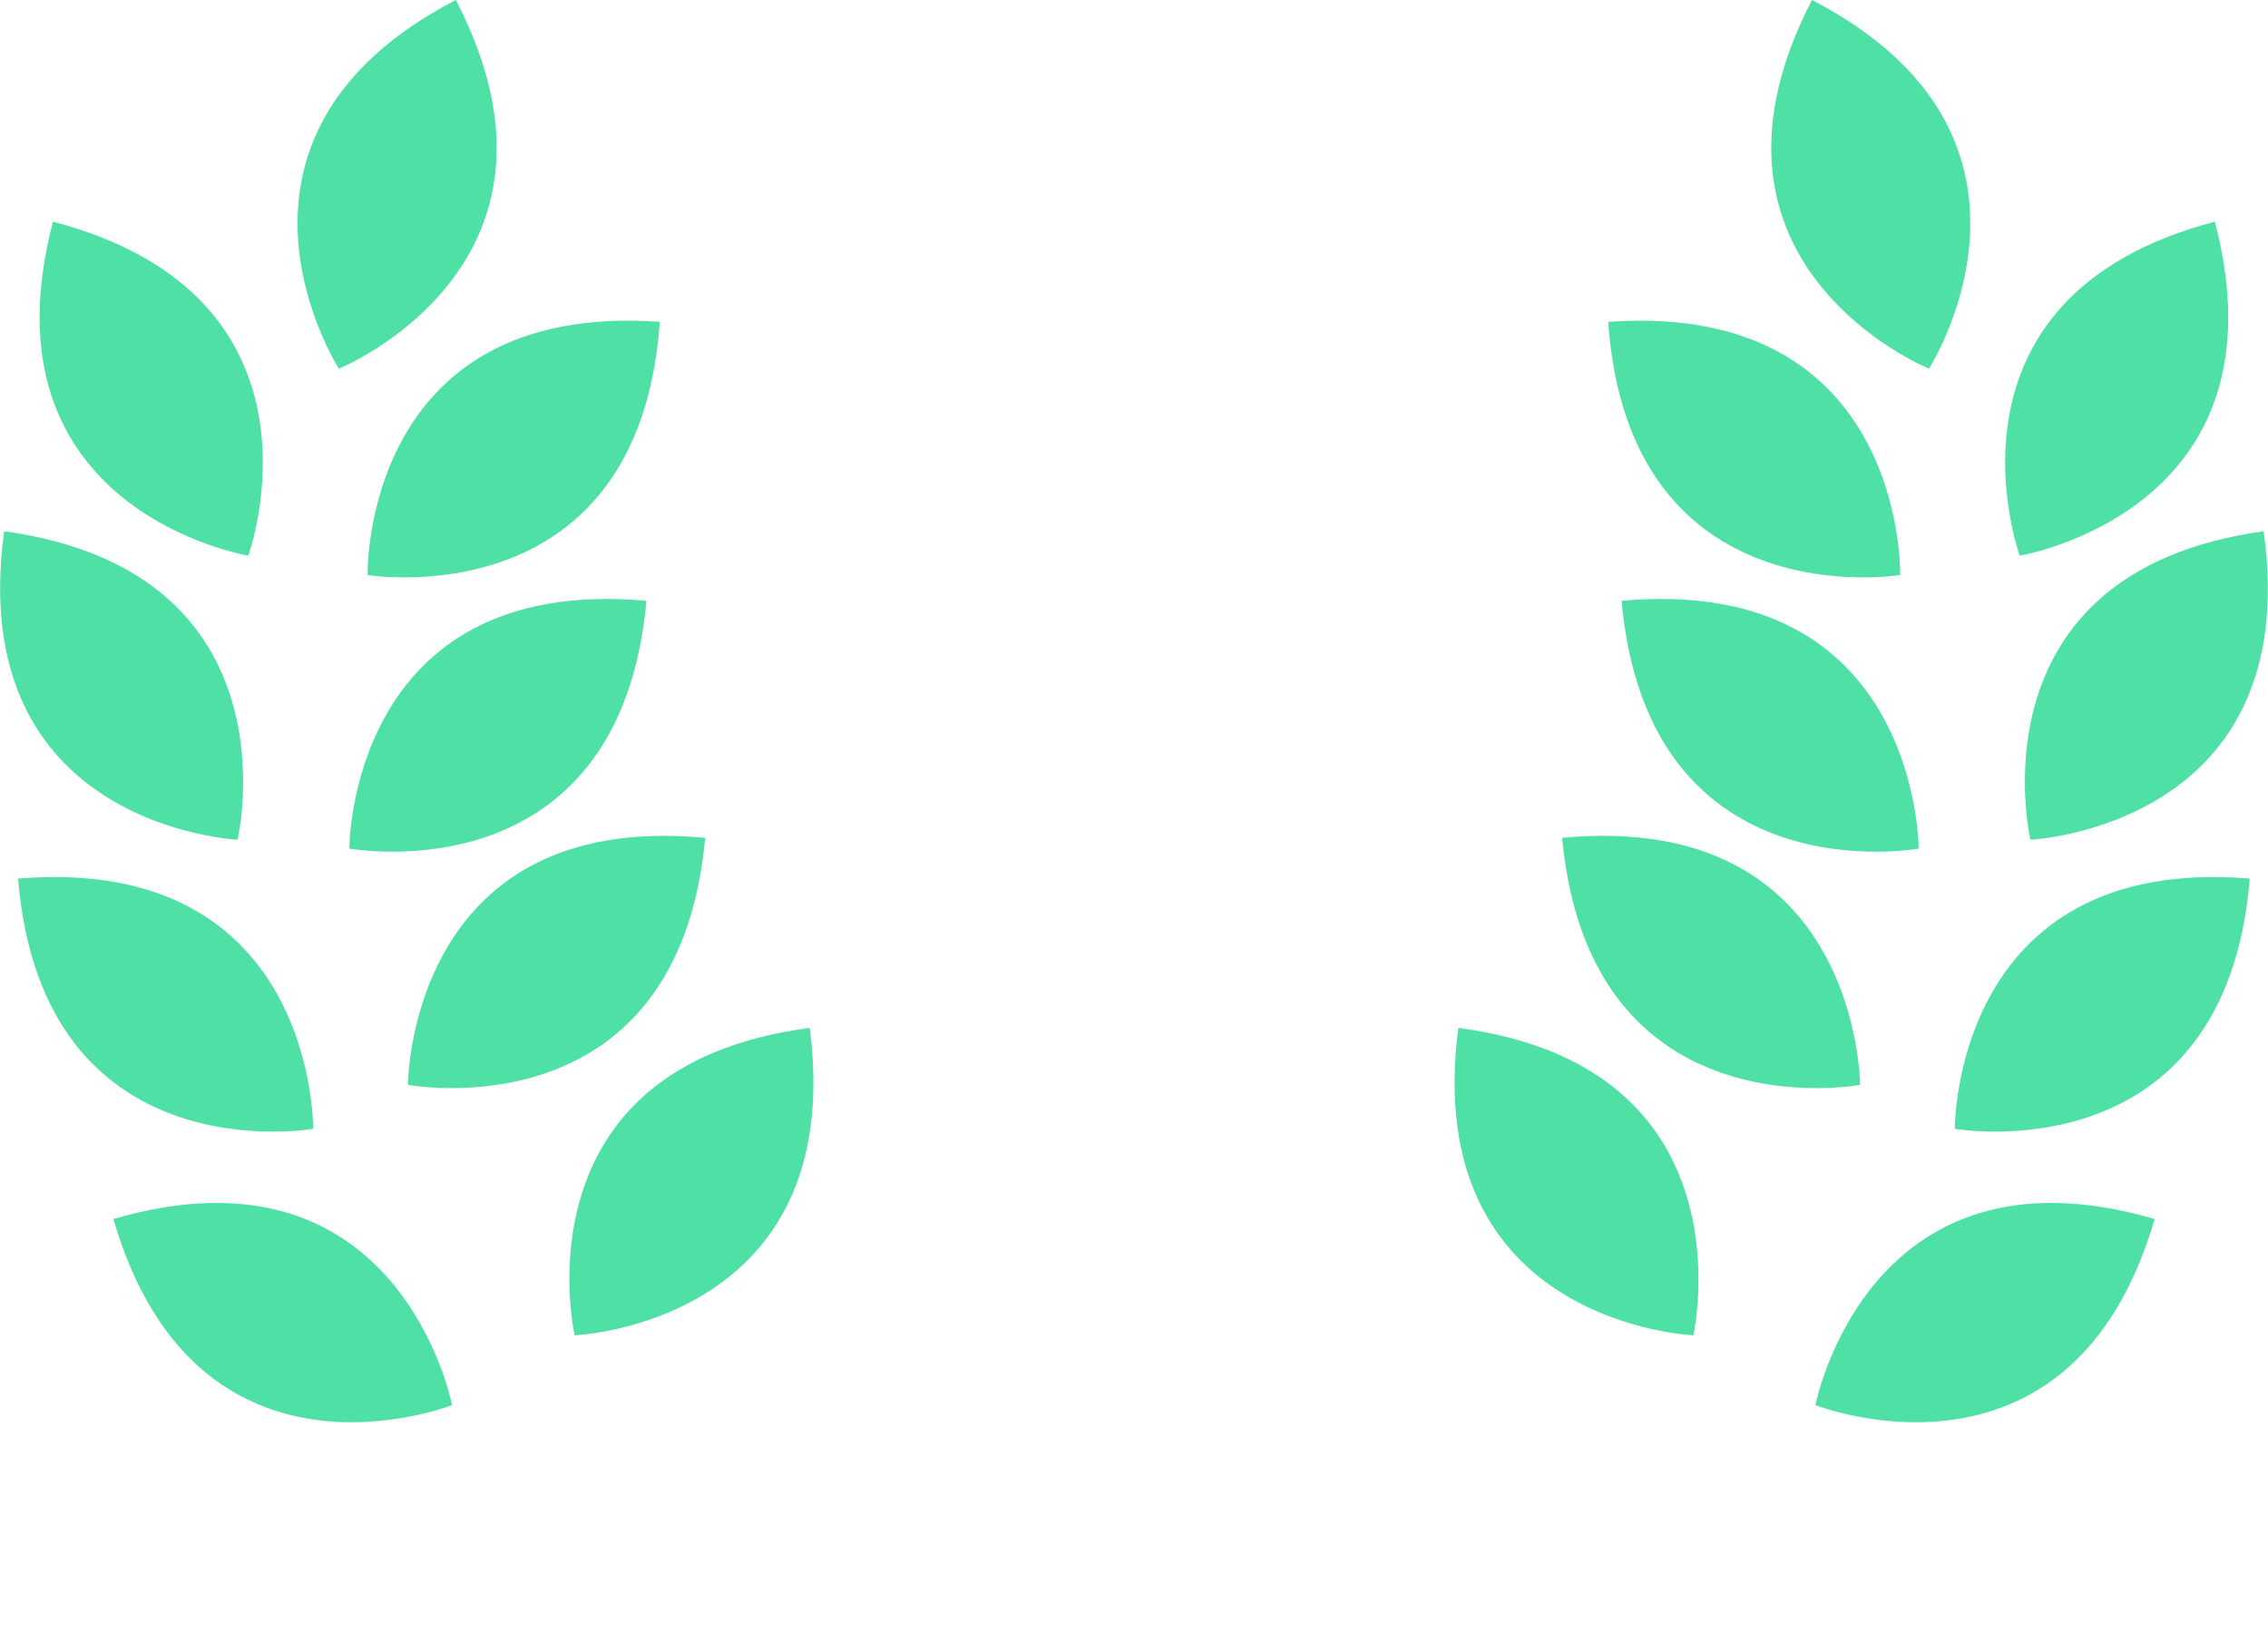<svg xmlns="http://www.w3.org/2000/svg" viewBox="0 0 125.43 90.25" style="">
                              <defs>
                                <style>
                                  .b72dc4f1-63ba-472f-a781-85d1705e3753,
                                  .bc374d9b-8588-40bc-9525-c4814f337b8f {
                                    fill: none;
                                    stroke: #224a55;
                                    stroke-linecap: round;
                                    stroke-width: 3px;
                                  }

                                  .b72dc4f1-63ba-472f-a781-85d1705e3753 {
                                    stroke-linejoin: round;
                                  }

                                  .bc374d9b-8588-40bc-9525-c4814f337b8f {
                                    stroke-miterlimit: 10;
                                  }

                                  .b30bea68-26c5-48a6-b829-d356957780ec {
                                    fill: #4ee0a4;
                                  }
                                </style>
                              </defs>
                              <g id="e89a7986-80bf-4e15-8346-b00dd3ec00a8" data-name="Layer 2">
                                <g id="b74e2efe-7cd7-441b-aab5-dc60b22a3d2a" data-name="Layer 1">
                                  <path class="b72dc4f1-63ba-472f-a781-85d1705e3753 UeDnNwCX_0" d="M69.85,62.33H62.28V32.58A28.16,28.16,0,0,1,53,33.8V27.43q9.34,0,10.68-7h6.21Z">
                                  </path>
                                  <path class="bc374d9b-8588-40bc-9525-c4814f337b8f UeDnNwCX_1" d="M77.9,88.75S117.68,72.88,107,23.17"></path>
                                  <path class="b30bea68-26c5-48a6-b829-d356957780ec UeDnNwCX_2" d="M100.21,0c-7.6,14.67,6.47,20.39,6.47,20.39S114.88,7.6,100.21,0Z"></path>
                                  <path class="b30bea68-26c5-48a6-b829-d356957780ec UeDnNwCX_3" d="M88.94,17.8c1.16,16.48,16.15,14,16.15,14S105.42,16.63,88.94,17.8Z"></path>
                                  <path class="b30bea68-26c5-48a6-b829-d356957780ec UeDnNwCX_4" d="M122.49,12.26c4.19,16-10.79,18.47-10.79,18.47S106.51,16.46,122.49,12.26Z"></path>
                                  <path class="b30bea68-26c5-48a6-b829-d356957780ec UeDnNwCX_5" d="M125.19,29.38c2.27,16.37-12.9,17.06-12.9,17.06S108.83,31.65,125.19,29.38Z">
                                  </path>
                                  <path class="b30bea68-26c5-48a6-b829-d356957780ec UeDnNwCX_6" d="M124.42,48.59c-1.35,16.47-16.31,13.84-16.31,13.84S108,47.24,124.42,48.59Z">
                                  </path>
                                  <path class="b30bea68-26c5-48a6-b829-d356957780ec UeDnNwCX_7" d="M119.16,67.42c-4.63,15.86-18.76,10.29-18.76,10.29S103.29,62.79,119.16,67.42Z">
                                  </path>
                                  <path class="b30bea68-26c5-48a6-b829-d356957780ec UeDnNwCX_8" d="M89.68,33.23c1.49,16.46,16.43,13.7,16.43,13.7S106.13,31.74,89.68,33.23Z"></path>
                                  <path class="b30bea68-26c5-48a6-b829-d356957780ec UeDnNwCX_9" d="M86.39,46.34C87.94,62.79,102.87,60,102.87,60S102.84,44.78,86.39,46.34Z"></path>
                                  <path class="b30bea68-26c5-48a6-b829-d356957780ec UeDnNwCX_10" d="M80.65,56.85c-2.13,16.39,13,17,13,17S97,59,80.65,56.85Z"></path>
                                  <path class="bc374d9b-8588-40bc-9525-c4814f337b8f UeDnNwCX_11" d="M47.53,88.75S7.75,72.88,18.44,23.17"></path>
                                  <path class="b30bea68-26c5-48a6-b829-d356957780ec UeDnNwCX_12" d="M25.21,0c7.61,14.67-6.47,20.39-6.47,20.39S10.54,7.6,25.21,0Z"></path>
                                  <path class="b30bea68-26c5-48a6-b829-d356957780ec UeDnNwCX_13" d="M36.49,17.8c-1.17,16.48-16.16,14-16.16,14S20,16.63,36.49,17.8Z"></path>
                                  <path class="b30bea68-26c5-48a6-b829-d356957780ec UeDnNwCX_14" d="M2.93,12.26c-4.19,16,10.8,18.47,10.8,18.47S18.92,16.46,2.93,12.26Z"></path>
                                  <path class="b30bea68-26c5-48a6-b829-d356957780ec UeDnNwCX_15" d="M.23,29.38C-2,45.75,13.14,46.44,13.14,46.44S16.6,31.65.23,29.38Z"></path>
                                  <path class="b30bea68-26c5-48a6-b829-d356957780ec UeDnNwCX_16" d="M1,48.59C2.36,65.06,17.32,62.43,17.32,62.43S17.48,47.24,1,48.59Z"></path>
                                  <path class="b30bea68-26c5-48a6-b829-d356957780ec UeDnNwCX_17" d="M6.27,67.42C10.89,83.28,25,77.71,25,77.71S22.13,62.79,6.27,67.42Z"></path>
                                  <path class="b30bea68-26c5-48a6-b829-d356957780ec UeDnNwCX_18" d="M35.75,33.23c-1.5,16.46-16.43,13.7-16.43,13.7S19.29,31.74,35.75,33.23Z"></path>
                                  <path class="b30bea68-26c5-48a6-b829-d356957780ec UeDnNwCX_19" d="M39,46.34C37.48,62.79,22.56,60,22.56,60S22.58,44.78,39,46.34Z"></path>
                                  <path class="b30bea68-26c5-48a6-b829-d356957780ec UeDnNwCX_20" d="M44.78,56.85c2.13,16.39-13,17-13,17S28.39,59,44.78,56.85Z"></path>
                                </g>
                              </g>
                              <style data-made-with="vivus-instant">
                                .UeDnNwCX_0 {
                                  stroke-dasharray: 116 118;
                                  stroke-dashoffset: 117;
                                  animation: UeDnNwCX_draw 2980ms linear 0ms forwards;
                                }

                                .UeDnNwCX_1 {
                                  stroke-dasharray: 79 81;
                                  stroke-dashoffset: 80;
                                  animation: UeDnNwCX_draw 2980ms linear 1ms forwards;
                                }

                                .UeDnNwCX_2 {
                                  stroke-dasharray: 49 51;
                                  stroke-dashoffset: 50;
                                  animation: UeDnNwCX_draw 2980ms linear 2ms forwards;
                                }

                                .UeDnNwCX_3 {
                                  stroke-dasharray: 49 51;
                                  stroke-dashoffset: 50;
                                  animation: UeDnNwCX_draw 2980ms linear 3ms forwards;
                                }

                                .UeDnNwCX_4 {
                                  stroke-dasharray: 49 51;
                                  stroke-dashoffset: 50;
                                  animation: UeDnNwCX_draw 2980ms linear 4ms forwards;
                                }

                                .UeDnNwCX_5 {
                                  stroke-dasharray: 49 51;
                                  stroke-dashoffset: 50;
                                  animation: UeDnNwCX_draw 2980ms linear 5ms forwards;
                                }

                                .UeDnNwCX_6 {
                                  stroke-dasharray: 49 51;
                                  stroke-dashoffset: 50;
                                  animation: UeDnNwCX_draw 2980ms linear 6ms forwards;
                                }

                                .UeDnNwCX_7 {
                                  stroke-dasharray: 49 51;
                                  stroke-dashoffset: 50;
                                  animation: UeDnNwCX_draw 2980ms linear 7ms forwards;
                                }

                                .UeDnNwCX_8 {
                                  stroke-dasharray: 49 51;
                                  stroke-dashoffset: 50;
                                  animation: UeDnNwCX_draw 2980ms linear 8ms forwards;
                                }

                                .UeDnNwCX_9 {
                                  stroke-dasharray: 49 51;
                                  stroke-dashoffset: 50;
                                  animation: UeDnNwCX_draw 2980ms linear 9ms forwards;
                                }

                                .UeDnNwCX_10 {
                                  stroke-dasharray: 49 51;
                                  stroke-dashoffset: 50;
                                  animation: UeDnNwCX_draw 2980ms linear 10ms forwards;
                                }

                                .UeDnNwCX_11 {
                                  stroke-dasharray: 79 81;
                                  stroke-dashoffset: 80;
                                  animation: UeDnNwCX_draw 2980ms linear 11ms forwards;
                                }

                                .UeDnNwCX_12 {
                                  stroke-dasharray: 49 51;
                                  stroke-dashoffset: 50;
                                  animation: UeDnNwCX_draw 2980ms linear 12ms forwards;
                                }

                                .UeDnNwCX_13 {
                                  stroke-dasharray: 49 51;
                                  stroke-dashoffset: 50;
                                  animation: UeDnNwCX_draw 2980ms linear 13ms forwards;
                                }

                                .UeDnNwCX_14 {
                                  stroke-dasharray: 49 51;
                                  stroke-dashoffset: 50;
                                  animation: UeDnNwCX_draw 2980ms linear 14ms forwards;
                                }

                                .UeDnNwCX_15 {
                                  stroke-dasharray: 49 51;
                                  stroke-dashoffset: 50;
                                  animation: UeDnNwCX_draw 2980ms linear 15ms forwards;
                                }

                                .UeDnNwCX_16 {
                                  stroke-dasharray: 49 51;
                                  stroke-dashoffset: 50;
                                  animation: UeDnNwCX_draw 2980ms linear 16ms forwards;
                                }

                                .UeDnNwCX_17 {
                                  stroke-dasharray: 49 51;
                                  stroke-dashoffset: 50;
                                  animation: UeDnNwCX_draw 2980ms linear 17ms forwards;
                                }

                                .UeDnNwCX_18 {
                                  stroke-dasharray: 49 51;
                                  stroke-dashoffset: 50;
                                  animation: UeDnNwCX_draw 2980ms linear 18ms forwards;
                                }

                                .UeDnNwCX_19 {
                                  stroke-dasharray: 49 51;
                                  stroke-dashoffset: 50;
                                  animation: UeDnNwCX_draw 2980ms linear 19ms forwards;
                                }

                                .UeDnNwCX_20 {
                                  stroke-dasharray: 49 51;
                                  stroke-dashoffset: 50;
                                  animation: UeDnNwCX_draw 2980ms linear 20ms forwards;
                                }

                                @keyframes UeDnNwCX_draw {
                                  100% {
                                    stroke-dashoffset: 0;
                                  }
                                }

                                @keyframes UeDnNwCX_fade {
                                  0% {
                                    stroke-opacity: 1;
                                  }

                                  94.444% {
                                    stroke-opacity: 1;
                                  }

                                  100% {
                                    stroke-opacity: 0;
                                  }
                                }
                              </style>
                            </svg>